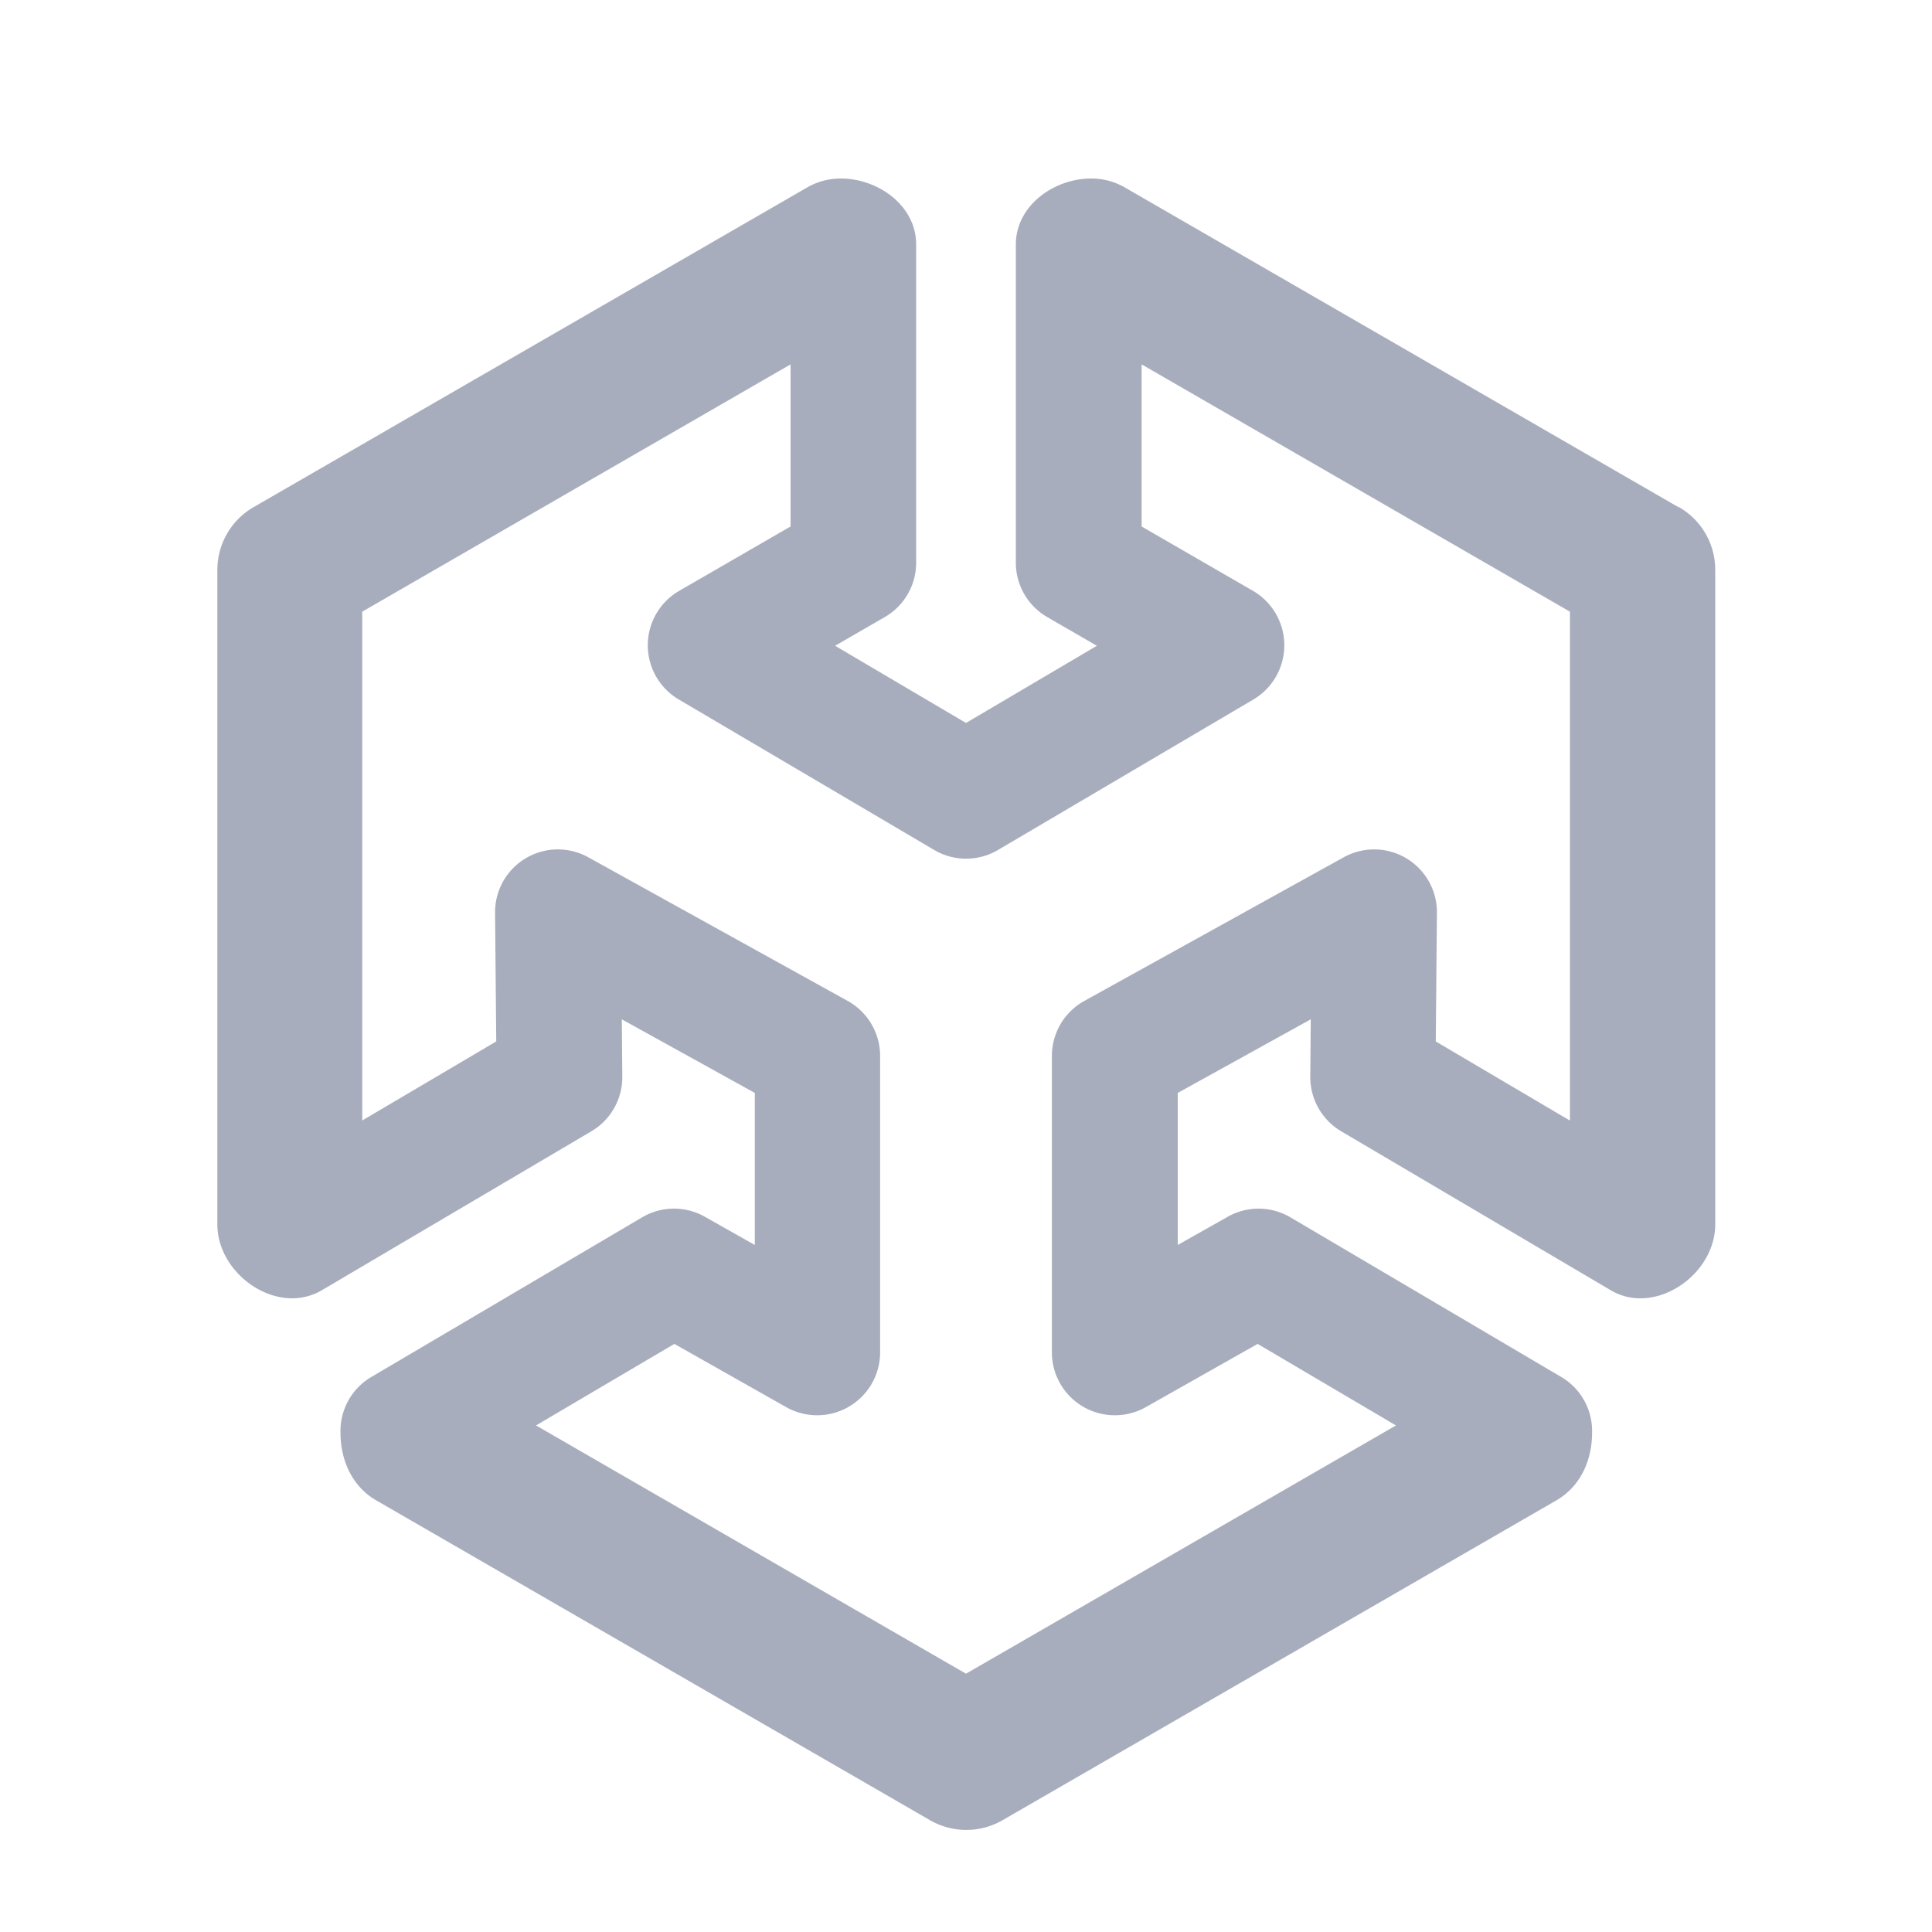 <svg xmlns="http://www.w3.org/2000/svg" width="20" height="20" data-name="icons fills"><path fill="#a8adbd" d="m17.375 5.25-5.728-3.308a.694.694 0 0 0-.352-.094c-.384 0-.779.28-.779.683v3.294a.65.65 0 0 0 .325.563l.514.297L10 7.484l-1.355-.799.514-.297a.65.65 0 0 0 .325-.563V2.531c0-.403-.394-.683-.779-.683-.12 0-.24.029-.352.094L2.625 5.25a.75.75 0 0 0-.375.649v6.776c0 .412.387.765.774.765a.603.603 0 0 0 .307-.083l2.791-1.646a.65.65 0 0 0 .32-.566l-.005-.593 1.377.762v1.574l-.517-.292a.648.648 0 0 0-.65.006l-2.814 1.659a.648.648 0 0 0-.308.574c0 .277.118.552.37.697l5.733 3.311a.751.751 0 0 0 .75 0l5.733-3.311c.252-.145.37-.42.37-.697a.649.649 0 0 0-.308-.574l-2.814-1.659a.65.65 0 0 0-.65-.006l-.517.292v-1.574l1.377-.762-.005.593a.651.651 0 0 0 .32.566l2.791 1.646a.591.591 0 0 0 .307.083c.387 0 .774-.353.774-.765V5.899a.748.748 0 0 0-.375-.649Zm-1.125 6.349-1.387-.818.012-1.333a.65.65 0 0 0-.964-.574l-2.687 1.488a.651.651 0 0 0-.335.569v3.071a.652.652 0 0 0 .97.566l1.16-.656 1.432.844L10 17.326l-4.451-2.57 1.432-.844 1.16.656a.652.652 0 0 0 .97-.566v-3.071a.651.651 0 0 0-.335-.569L6.089 8.874a.65.65 0 0 0-.964.574l.012 1.333-1.387.818V6.332l4.434-2.56V5.45l-1.154.667a.651.651 0 0 0-.005 1.123l2.646 1.559a.65.65 0 0 0 .66 0l2.646-1.559a.652.652 0 0 0-.005-1.123l-1.154-.667V3.772l4.434 2.56v5.267Z"/></svg>